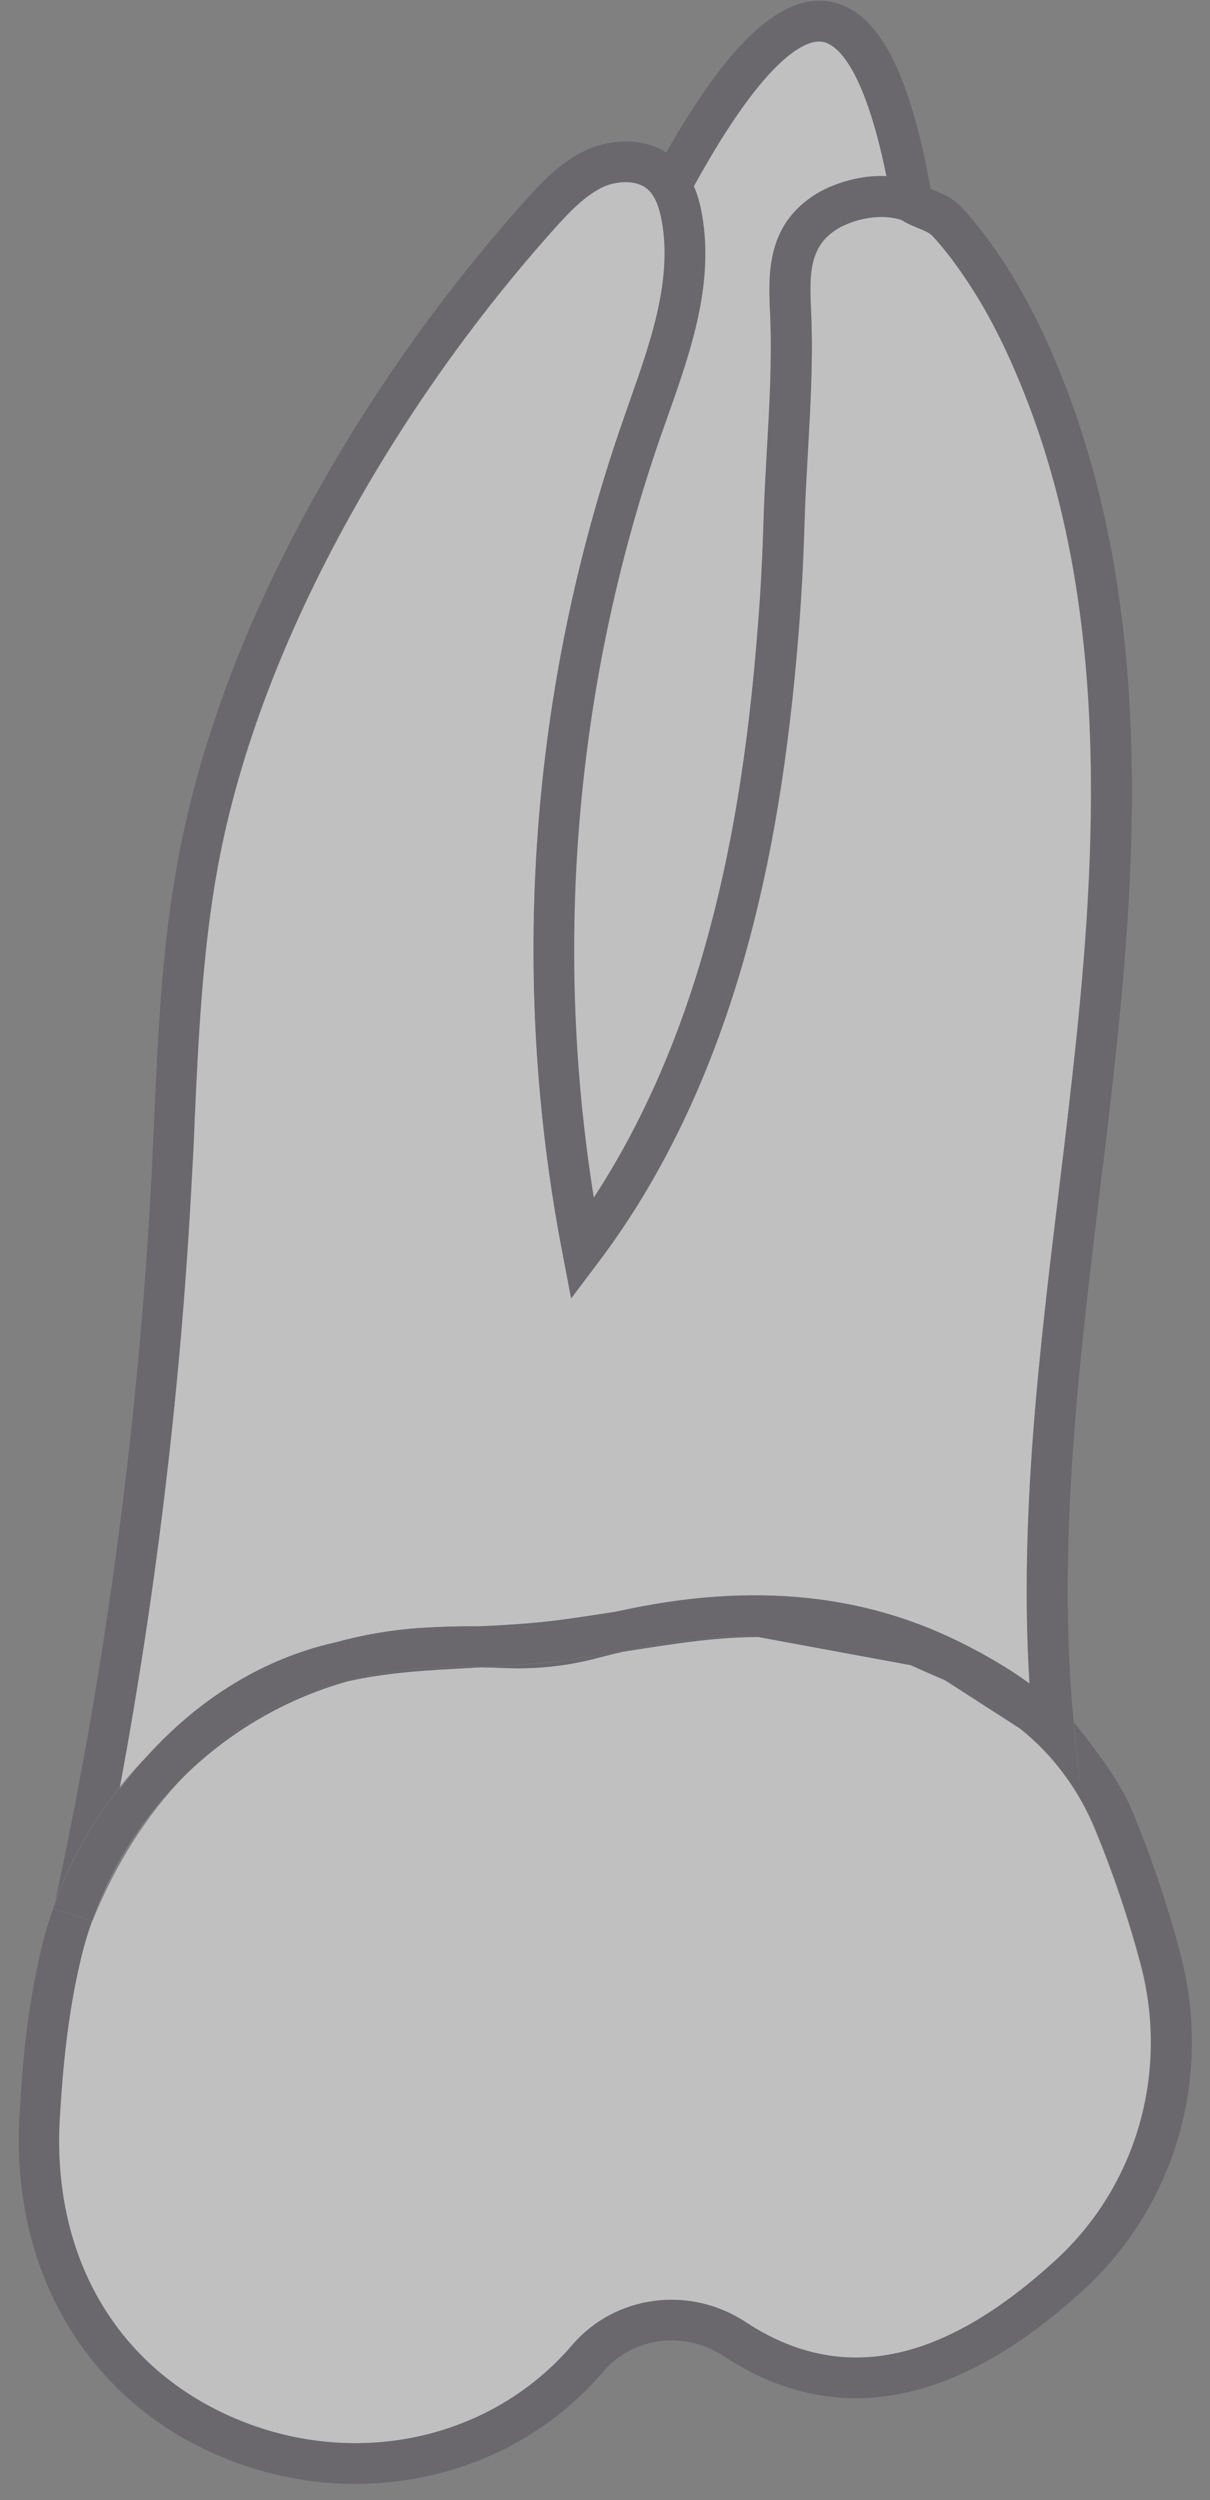 <svg width="46" height="95" viewBox="0 0 46 95" fill="none" xmlns="http://www.w3.org/2000/svg">
<rect x="0" y="0" width="46" height="95" fill="#808080" stroke="none"/>
<g opacity="0.5">
<path d="M31.267 1.59C31.722 1.661 32.814 2.323 33.707 6.699C33.037 6.668 32.328 6.795 31.642 7.074C30.869 7.385 30.223 7.911 29.832 8.549C29.187 9.601 29.235 10.821 29.282 11.889L29.29 12.072C29.362 13.731 29.259 15.429 29.163 17.079C29.115 17.98 29.059 18.88 29.035 19.781C28.995 21.096 28.924 22.412 28.828 23.687C28.453 28.534 27.808 32.456 26.787 36.052C25.767 39.631 24.356 42.804 22.578 45.522C21.024 35.82 21.901 25.84 25.129 16.553L25.384 15.835C26.253 13.372 27.154 10.821 26.692 8.166C26.62 7.76 26.524 7.401 26.381 7.082C29.242 1.877 30.765 1.502 31.267 1.59Z" fill="white"/>
<path d="M28.661 62.207C30.694 62.175 32.718 62.557 34.608 63.275C35.038 63.442 35.468 63.634 35.883 63.833L35.931 63.857L38.777 65.69C40.004 66.663 41.001 67.986 41.63 69.525C42.308 71.175 42.89 72.889 43.36 74.651C44.444 78.756 43.209 83.061 40.132 85.883C35.803 89.853 31.953 90.626 28.342 88.251C26.206 86.84 23.376 87.214 21.75 89.111C18.689 92.691 13.587 93.831 9.043 91.957C4.404 90.044 1.877 85.668 2.275 80.247C2.411 77.991 2.658 76.181 3.041 74.531C3.168 74.005 3.312 73.495 3.487 73.001L3.511 73.008C4.388 70.84 5.576 68.967 7.018 67.476C8.74 65.794 10.868 64.55 13.204 63.897C14.727 63.546 16.313 63.466 17.979 63.379C18.091 63.371 18.194 63.363 18.306 63.363C18.617 63.363 18.928 63.371 19.238 63.386C20.41 63.434 21.566 63.307 22.706 63.004C23.041 62.916 23.368 62.837 23.687 62.765C23.742 62.757 23.79 62.749 23.838 62.741C25.504 62.478 27.067 62.223 28.661 62.207Z" fill="white"/>
<path d="M38.641 14.225C42.125 22.38 41.734 31.619 40.905 39.583C40.714 41.425 40.498 43.274 40.267 45.115C39.518 51.294 38.745 57.655 39.135 63.977C38.577 63.578 37.995 63.211 37.398 62.877C37.382 62.869 37.358 62.853 37.342 62.845C37.302 62.821 37.262 62.797 37.222 62.781C33.236 60.557 28.685 60.055 23.416 61.242C22.483 61.386 21.518 61.545 20.578 61.641C19.805 61.729 19.015 61.769 18.242 61.8C17.461 61.792 16.696 61.816 15.962 61.864C14.886 61.936 13.826 62.119 12.806 62.398C12.798 62.406 12.782 62.406 12.766 62.406C12.383 62.494 12.008 62.59 11.634 62.717C9.41 63.435 7.377 64.79 5.671 66.647C5.663 66.655 5.647 66.663 5.647 66.679C5.257 67.07 4.906 67.468 4.563 67.891C5.99 60.206 6.907 52.394 7.305 44.605C7.345 43.936 7.377 43.274 7.401 42.604C7.545 39.392 7.704 36.068 8.294 32.879C9.091 28.614 10.789 24.15 13.316 19.598C15.5 15.676 18.131 11.977 21.128 8.637C21.702 7.999 22.276 7.409 22.953 7.098C23.192 6.987 23.495 6.923 23.79 6.923C24.117 6.923 24.436 7.01 24.659 7.226C24.906 7.457 25.066 7.847 25.169 8.421C25.568 10.685 24.731 13.037 23.926 15.309L23.671 16.042C20.147 26.167 19.35 37.088 21.391 47.627L21.718 49.34L22.762 47.953C25.161 44.781 27.011 40.914 28.278 36.474C29.331 32.783 30 28.757 30.383 23.807C30.486 22.5 30.55 21.16 30.59 19.821C30.614 18.928 30.67 18.051 30.718 17.159C30.813 15.476 30.909 13.739 30.845 12.001L30.837 11.817C30.797 10.877 30.757 10 31.164 9.354C31.379 8.995 31.762 8.692 32.224 8.509C32.942 8.214 33.707 8.166 34.281 8.366C34.472 8.493 34.727 8.597 35.054 8.732L35.181 8.788C35.341 8.868 35.397 8.908 35.508 9.027C35.923 9.482 36.321 10.008 36.728 10.614C37.429 11.658 38.051 12.838 38.641 14.225Z" fill="white"/>
<path d="M37.222 62.789C34.608 61.378 31.626 60.628 28.645 60.66C26.923 60.676 25.241 60.955 23.599 61.218C23.535 61.226 23.471 61.234 23.416 61.25C28.685 60.062 33.236 60.565 37.222 62.789Z" fill="#534F59"/>
<path d="M34.607 63.276L35.883 63.834C35.468 63.626 35.045 63.443 34.607 63.276Z" fill="#534F59"/>
<path d="M23.846 62.742C23.79 62.749 23.742 62.758 23.694 62.766C25.432 62.375 27.074 62.175 28.652 62.175L34.615 63.276C32.726 62.558 30.709 62.175 28.668 62.207C27.066 62.223 25.503 62.478 23.846 62.742Z" fill="#534F59"/>
<path d="M23.695 62.765C23.368 62.837 23.041 62.916 22.714 63.004C21.574 63.307 20.418 63.426 19.247 63.387C18.936 63.371 18.625 63.363 18.314 63.363C19.111 63.307 19.924 63.267 20.729 63.187C21.726 63.076 22.73 62.916 23.695 62.765Z" fill="#534F59"/>
<path d="M23.415 61.242C23.049 61.322 22.69 61.401 22.315 61.505C21.335 61.76 20.306 61.872 19.31 61.832C18.943 61.816 18.593 61.808 18.234 61.8C19.007 61.76 19.796 61.72 20.569 61.641C21.518 61.545 22.483 61.393 23.415 61.242Z" fill="#534F59"/>
<path d="M18.314 63.355C18.202 63.355 18.098 63.363 17.987 63.371C16.321 63.458 14.734 63.538 13.212 63.889C14.136 63.626 15.085 63.466 16.058 63.403C16.648 63.363 17.253 63.347 17.875 63.347C18.019 63.347 18.17 63.347 18.314 63.355Z" fill="#534F59"/>
<path d="M18.234 61.8C18.122 61.816 18.011 61.816 17.899 61.824C16.209 61.912 14.487 61.999 12.797 62.398C13.818 62.119 14.878 61.936 15.954 61.864C16.687 61.816 17.453 61.792 18.234 61.8Z" fill="#534F59"/>
<path d="M11.633 62.718C12.008 62.59 12.383 62.495 12.765 62.407C10.063 63.172 7.616 64.655 5.671 66.648C7.377 64.79 9.409 63.435 11.633 62.718Z" fill="#534F59"/>
<path d="M7.026 67.468C8.501 65.93 10.231 64.798 12.104 64.184C12.47 64.064 12.837 63.969 13.212 63.889C10.876 64.543 8.748 65.786 7.026 67.468Z" fill="#534F59"/>
<path d="M4.539 68.01C4.89 67.548 5.249 67.094 5.647 66.679C5.647 66.663 5.663 66.655 5.671 66.647C7.616 64.646 10.063 63.172 12.766 62.406C12.781 62.406 12.797 62.406 12.805 62.398C14.495 62 16.217 61.912 17.907 61.824C18.019 61.816 18.13 61.816 18.242 61.8C18.601 61.808 18.951 61.816 19.318 61.832C20.315 61.872 21.335 61.761 22.323 61.505C22.698 61.402 23.057 61.322 23.423 61.242C23.487 61.227 23.551 61.218 23.607 61.211C25.249 60.947 26.939 60.669 28.653 60.653C31.634 60.621 34.615 61.37 37.23 62.781C37.27 62.797 37.31 62.821 37.35 62.845C37.365 62.853 37.389 62.869 37.405 62.877C38.211 63.339 39 63.865 39.757 64.471L40.817 65.444C40.825 65.507 40.825 65.563 40.833 65.619L41.024 67.604L39.55 66.281C38.466 65.316 37.254 64.495 35.939 63.849L35.891 63.825L34.615 63.267L28.653 62.167C27.082 62.167 25.432 62.367 23.695 62.757C22.73 62.908 21.726 63.076 20.729 63.172C19.924 63.259 19.111 63.299 18.314 63.347C18.17 63.339 18.019 63.339 17.883 63.339C17.254 63.339 16.656 63.355 16.066 63.395C15.093 63.459 14.137 63.618 13.22 63.881C12.845 63.961 12.479 64.056 12.112 64.176C10.239 64.79 8.509 65.914 7.034 67.46C5.472 68.983 4.244 70.864 3.503 72.985L2.052 72.538C2.076 72.443 2.092 72.347 2.116 72.251C2.706 70.665 3.543 69.19 4.571 67.891C4.555 67.939 4.547 67.971 4.539 68.01Z" fill="#534F59"/>
<path d="M22.57 45.514C24.348 42.796 25.759 39.623 26.779 36.044C27.8 32.448 28.453 28.526 28.82 23.679C28.924 22.404 28.988 21.089 29.027 19.773C29.051 18.872 29.107 17.972 29.155 17.071C29.251 15.421 29.346 13.723 29.282 12.065L29.274 11.881C29.227 10.813 29.179 9.601 29.825 8.541C30.223 7.903 30.861 7.377 31.634 7.066C32.32 6.787 33.029 6.66 33.699 6.692C32.806 2.315 31.714 1.653 31.259 1.582C30.757 1.494 29.243 1.869 26.373 7.066C26.508 7.385 26.612 7.736 26.684 8.15C27.146 10.805 26.245 13.364 25.377 15.819L25.121 16.537C21.893 25.832 21.016 35.812 22.57 45.514ZM5.767 44.526C5.799 43.864 5.831 43.21 5.862 42.541C6.006 39.272 6.157 35.9 6.779 32.608C7.608 28.175 9.346 23.544 11.969 18.849C14.216 14.815 16.911 11.036 19.98 7.608C20.649 6.867 21.367 6.118 22.323 5.687C23.2 5.296 24.396 5.217 25.329 5.791C27.72 1.59 29.713 -0.236 31.53 0.059C33.332 0.354 34.56 2.618 35.381 7.178C35.476 7.218 35.564 7.258 35.644 7.289C35.747 7.329 35.811 7.361 35.851 7.377C36.194 7.537 36.409 7.712 36.656 7.983C37.118 8.501 37.565 9.075 38.011 9.737C38.776 10.877 39.454 12.136 40.076 13.611C43.695 22.093 43.312 31.587 42.451 39.742C42.26 41.592 42.037 43.449 41.806 45.299C41.008 51.915 40.179 58.763 40.817 65.444L39.757 64.471C39 63.865 38.211 63.339 37.405 62.877C38.011 63.211 38.593 63.57 39.143 63.977C38.745 57.663 39.526 51.294 40.275 45.115C40.498 43.274 40.714 41.425 40.913 39.583C41.75 31.619 42.133 22.372 38.649 14.225C38.059 12.838 37.437 11.666 36.72 10.606C36.313 10 35.915 9.474 35.5 9.019C35.389 8.892 35.341 8.86 35.173 8.78L35.046 8.724C34.719 8.589 34.464 8.485 34.273 8.358C33.699 8.166 32.933 8.214 32.216 8.501C31.754 8.684 31.371 8.987 31.156 9.346C30.749 9.992 30.789 10.869 30.829 11.809L30.837 11.993C30.909 13.731 30.805 15.468 30.709 17.151C30.662 18.043 30.606 18.92 30.582 19.813C30.542 21.152 30.47 22.492 30.375 23.799C29.984 28.749 29.322 32.775 28.27 36.466C27.003 40.906 25.153 44.773 22.754 47.946L21.71 49.333L21.383 47.619C19.35 37.08 20.147 26.159 23.663 16.034L23.918 15.301C24.723 13.021 25.56 10.669 25.161 8.413C25.058 7.839 24.898 7.457 24.651 7.218C24.428 7.002 24.109 6.915 23.782 6.915C23.487 6.915 23.184 6.986 22.945 7.09C22.268 7.401 21.694 7.999 21.12 8.629C18.122 11.977 15.492 15.668 13.308 19.59C10.773 24.142 9.083 28.606 8.286 32.871C7.696 36.059 7.544 39.384 7.393 42.596C7.369 43.266 7.337 43.928 7.297 44.597C6.899 52.386 5.982 60.198 4.555 67.883C4.555 67.891 4.555 67.891 4.555 67.891C3.527 69.19 2.69 70.665 2.1 72.251C4.061 63.156 5.296 53.821 5.767 44.526Z" fill="#534F59"/>
<path d="M1.542 74.181C1.693 73.519 1.885 72.881 2.116 72.259C2.092 72.355 2.076 72.451 2.052 72.546L3.503 72.993C3.327 73.487 3.176 73.997 3.056 74.523C2.666 76.174 2.427 77.983 2.291 80.239C1.885 85.668 4.42 90.037 9.059 91.95C13.603 93.823 18.704 92.675 21.765 89.104C23.392 87.207 26.221 86.832 28.358 88.243C31.969 90.618 35.819 89.845 40.148 85.875C43.224 83.053 44.46 78.748 43.376 74.643C42.914 72.889 42.332 71.167 41.646 69.517C41.008 67.987 40.02 66.663 38.792 65.683L35.947 63.849C37.254 64.495 38.474 65.316 39.558 66.281L41.032 67.604L40.841 65.619C40.833 65.555 40.833 65.499 40.825 65.444C42.292 67.277 42.73 68.074 43.089 68.919C43.791 70.633 44.396 72.427 44.875 74.244C46.102 78.908 44.699 83.795 41.2 87.007C36.345 91.463 31.738 92.316 27.513 89.534C26.03 88.554 24.069 88.801 22.945 90.108C20.57 92.898 17.11 94.389 13.515 94.389C11.833 94.389 10.127 94.062 8.477 93.385C3.264 91.24 0.306 86.162 0.761 80.127C0.88 77.816 1.135 75.918 1.542 74.181Z" fill="#534F59"/>
</g>
</svg>
